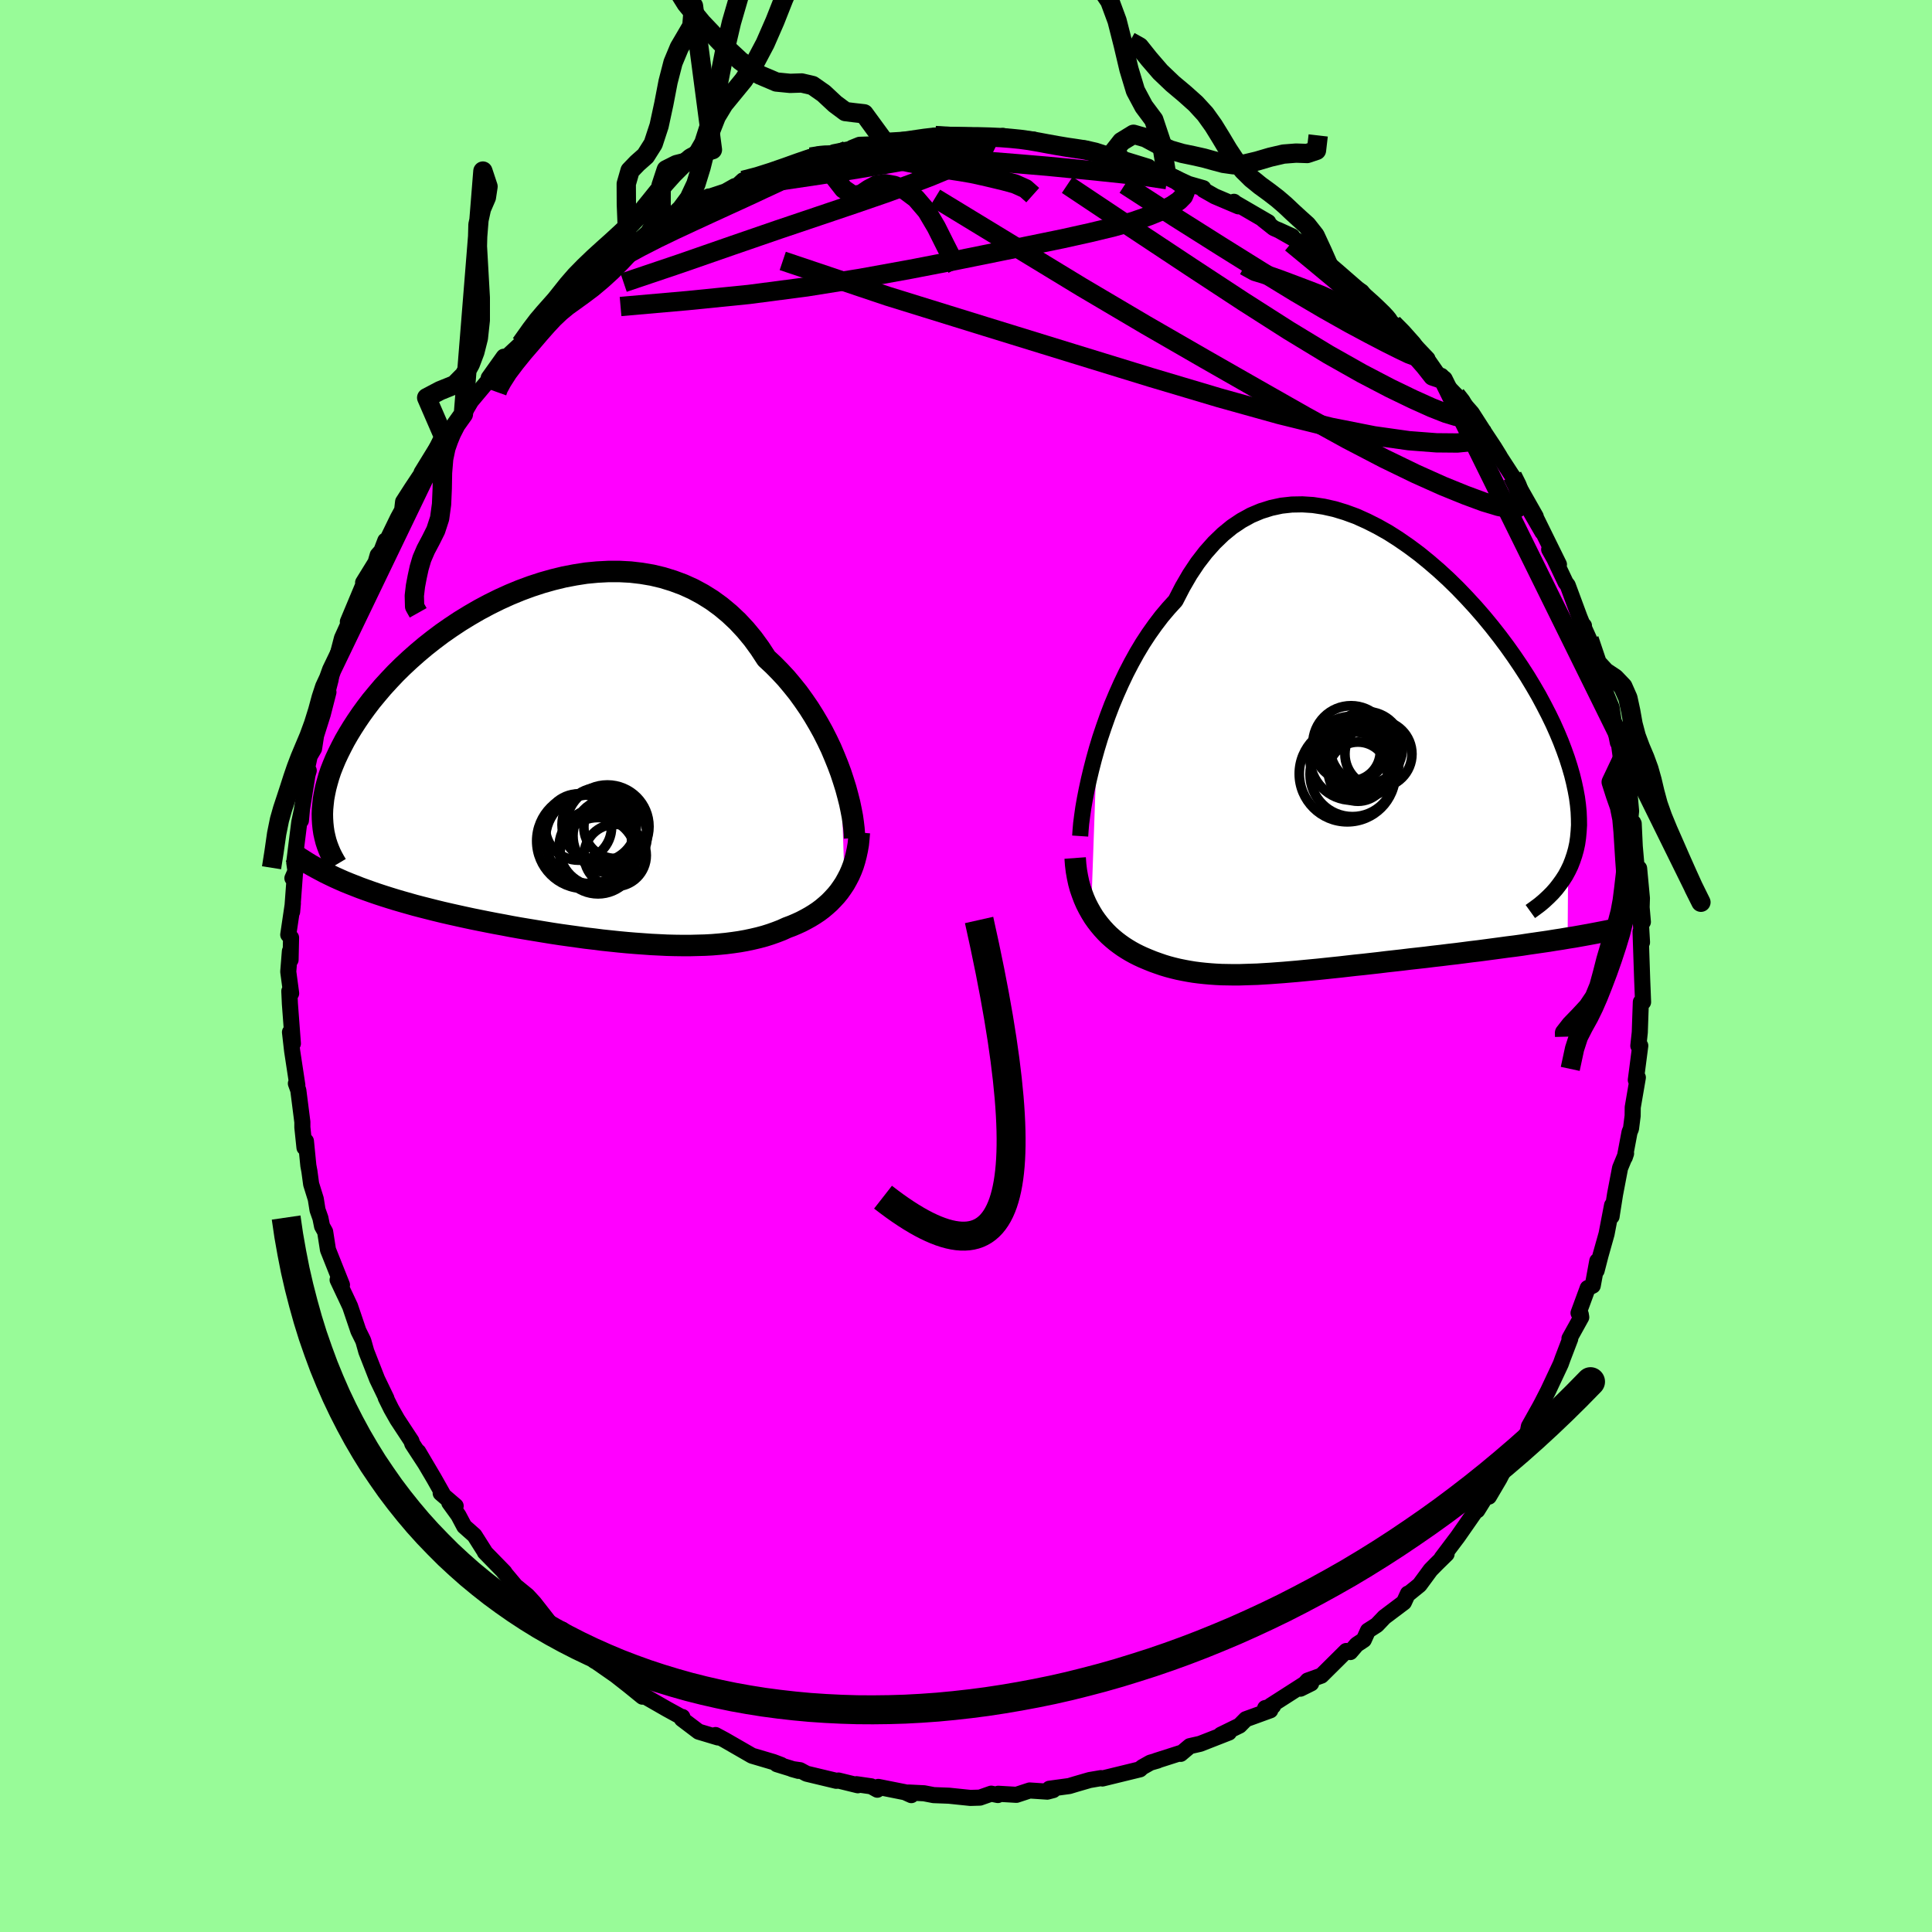 <svg viewBox="-100 -100 200 200" xmlns="http://www.w3.org/2000/svg" width="500" height="500" id="face-svg">
    <defs>
      <clipPath id="leftEyeClipPath">
        <polyline points="28.51,0.73 28.2,-0.1 27.86,-0.94 27.5,-1.79 27.1,-2.63 26.67,-3.48 26.21,-4.31 25.72,-5.14 25.21,-5.95 24.66,-6.75 24.09,-7.54 23.48,-8.3 22.86,-9.04 22.2,-9.75 21.52,-10.44 20.81,-11.1 20.13,-12.14 19.41,-13.13 18.64,-14.06 17.83,-14.93 16.98,-15.73 16.09,-16.47 15.17,-17.14 14.21,-17.74 13.21,-18.28 12.19,-18.74 11.14,-19.13 10.07,-19.46 8.98,-19.72 7.86,-19.91 6.74,-20.04 5.6,-20.1 4.45,-20.1 3.3,-20.04 2.15,-19.93 1,-19.75 -0.15,-19.53 -1.3,-19.25 -2.43,-18.93 -3.56,-18.56 -4.67,-18.15 -5.76,-17.7 -6.84,-17.21 -7.89,-16.69 -8.92,-16.14 -9.92,-15.56 -10.9,-14.96 -11.85,-14.33 -12.77,-13.69 -13.66,-13.02 -14.51,-12.35 -15.33,-11.66 -16.12,-10.96 -16.87,-10.26 -17.59,-9.55 -18.27,-8.83 -18.92,-8.12 -19.52,-7.41 -20.1,-6.71 -20.64,-6 -21.14,-5.31 -21.61,-4.62 -22.05,-3.94 -22.46,-3.27 -22.84,-2.61 -23.18,-1.96 -23.5,-1.32 -23.79,-0.7 -24.05,-0.08 -24.29,0.53 -24.49,1.13 -24.66,1.72 -24.81,2.29 -24.93,2.86 -25.03,3.41 -25.09,3.95 -25.14,4.48 -25.16,5 -25.15,5.5 -25.12,5.99 -23.92,11.54 -23.41,11.77 -22.89,12 -22.35,12.22 -21.79,12.44 -21.23,12.66 -20.65,12.87 -20.06,13.08 -19.45,13.29 -18.84,13.49 -18.21,13.69 -17.56,13.89 -16.91,14.08 -16.24,14.27 -15.57,14.46 -14.88,14.64 -14.17,14.82 -13.46,15 -12.72,15.18 -11.98,15.35 -11.22,15.52 -10.45,15.69 -9.66,15.86 -8.87,16.02 -8.07,16.18 -7.25,16.34 -6.43,16.49 -5.6,16.65 -4.76,16.8 -3.92,16.94 -3.07,17.08 -2.22,17.22 -1.36,17.36 -0.5,17.49 0.36,17.61 1.23,17.73 2.09,17.85 2.95,17.95 3.81,18.06 4.67,18.15 5.52,18.24 6.37,18.32 7.22,18.39 8.05,18.45 8.89,18.51 9.71,18.55 10.52,18.59 11.33,18.61 12.12,18.62 12.91,18.62 13.68,18.6 14.44,18.58 15.19,18.54 15.92,18.48 16.64,18.41 17.34,18.32 18.03,18.22 18.7,18.1 19.36,17.96 20,17.81 20.63,17.64 21.23,17.45 21.82,17.24 22.39,17.02 22.94,16.77 23.45,16.58 23.94,16.37 24.42,16.15 24.88,15.91 25.33,15.66 25.77,15.39 26.19,15.11 26.59,14.81 26.97,14.49 27.34,14.16 27.69,13.8 28.03,13.43 28.34,13.05 28.63,12.64 28.91,12.22" />
      </clipPath>
      <clipPath id="rightEyeClipPath">
        <polyline points="-26.33,-1.52 -25.99,-2.64 -25.61,-3.77 -25.21,-4.9 -24.78,-6.03 -24.31,-7.15 -23.82,-8.25 -23.3,-9.34 -22.75,-10.4 -22.18,-11.43 -21.58,-12.43 -20.95,-13.39 -20.29,-14.32 -19.62,-15.2 -18.91,-16.04 -18.19,-16.83 -17.47,-18.23 -16.71,-19.54 -15.91,-20.74 -15.07,-21.83 -14.19,-22.82 -13.28,-23.7 -12.34,-24.47 -11.37,-25.12 -10.37,-25.67 -9.35,-26.1 -8.3,-26.43 -7.24,-26.66 -6.16,-26.78 -5.06,-26.8 -3.96,-26.73 -2.84,-26.56 -1.73,-26.31 -0.61,-25.97 0.51,-25.56 1.62,-25.06 2.73,-24.5 3.83,-23.88 4.91,-23.19 5.98,-22.45 7.04,-21.66 8.07,-20.82 9.08,-19.95 10.07,-19.04 11.03,-18.1 11.96,-17.13 12.86,-16.15 13.73,-15.15 14.57,-14.13 15.37,-13.11 16.14,-12.08 16.87,-11.05 17.56,-10.03 18.22,-9.01 18.83,-8 19.41,-7 19.94,-6.01 20.44,-5.04 20.9,-4.09 21.32,-3.15 21.7,-2.24 22.04,-1.35 22.35,-0.48 22.62,0.37 22.86,1.2 23.06,2.01 23.23,2.8 23.37,3.56 23.47,4.31 23.54,5.03 23.57,5.73 23.58,6.41 23.54,7.07 23.48,7.71 23.39,8.33 23.26,8.93 23.1,9.5 22.91,10.06 22.7,10.6 22.45,11.12 22.4,18.1 21.76,18.21 21.1,18.31 20.43,18.42 19.74,18.52 19.05,18.62 18.35,18.72 17.64,18.83 16.91,18.93 16.18,19.02 15.45,19.12 14.7,19.22 13.95,19.32 13.2,19.42 12.43,19.51 11.67,19.61 10.89,19.71 10.1,19.8 9.3,19.9 8.5,19.99 7.7,20.09 6.89,20.18 6.07,20.27 5.26,20.37 4.45,20.46 3.64,20.55 2.83,20.65 2.02,20.74 1.22,20.83 0.43,20.91 -0.36,21 -1.14,21.09 -1.91,21.17 -2.67,21.25 -3.43,21.33 -4.17,21.4 -4.9,21.47 -5.63,21.54 -6.34,21.6 -7.04,21.66 -7.73,21.71 -8.4,21.76 -9.07,21.8 -9.72,21.84 -10.37,21.86 -11,21.88 -11.62,21.9 -12.23,21.9 -12.83,21.89 -13.42,21.88 -14.01,21.85 -14.58,21.81 -15.15,21.76 -15.71,21.7 -16.26,21.63 -16.81,21.54 -17.35,21.44 -17.89,21.33 -18.43,21.2 -18.96,21.06 -19.49,20.9 -20.01,20.72 -20.54,20.53 -21.06,20.32 -21.58,20.1 -21.99,19.91 -22.41,19.7 -22.81,19.48 -23.21,19.24 -23.6,18.99 -23.98,18.72 -24.35,18.44 -24.71,18.14 -25.07,17.82 -25.41,17.48 -25.74,17.12 -26.06,16.74 -26.37,16.34 -26.66,15.93 -26.93,15.49" />
      </clipPath>
      <filter id="fuzzy">
        <feTurbulence id="turbulence" baseFrequency="0.05" numOctaves="3" type="noise" result="noise" />
        <feDisplacementMap in="SourceGraphic" in2="noise" scale="2" />
      </filter>
      <linearGradient id="rainbowGradient" x1="0%" y1="0%" x2="100%" y2="0%">
        <stop offset="0%" style="stop-color: [object Object]; stop-opacity: 1" />
        <stop offset="7.7%" style="stop-color: [object Object]; stop-opacity: 1" />
        <stop offset="100%" style="stop-color: [object Object]; stop-opacity: 1" />
      </linearGradient>
    </defs>
    <rect x="-100" y="-100" width="100%" height="100%" fill="rgb(152, 251, 152)" />
    <polyline id="faceContour" points="70,1.46 70.06,2.95 70.09,3.74 69.86,3.73 69.8,5.41 69.75,6.87 69.6,8.26 69.8,8.25 69.34,11.8 69.55,11.54 69.02,14.63 69.01,15.51 68.84,16.84 68.69,17.2 68.2,19.8 68.33,19.41 67.71,20.91 67.19,23.63 66.88,25.59 66.83,25.93 66.88,24.77 66.31,27.74 65.69,29.94 65.28,31.53 65.35,30.54 64.88,33.09 64.36,33.34 63.41,35.92 63.64,36.06 63.69,36.36 62.47,38.56 62.55,38.59 61.77,40.63 61.57,41.19 60.26,43.98 59.62,45.23 59.39,45.66 58.27,47.66 58.16,48.22 56.76,50.61 57.01,50.45 56.02,51.4 55.64,52.26 55.23,53.06 54.13,54.93 54.38,54.02 52.93,56.35 52.96,56.13 50.92,59.06 49.24,61.29 49.75,60.87 48.72,61.88 48.09,62.52 46.95,64.07 45.79,65.01 45.75,64.97 45.33,65.88 43.31,67.4 42.53,68.22 41.61,68.81 41.18,69.76 40.44,70.25 39.78,71.02 39.36,70.91 36.79,73.46 35.37,73.97 34.62,74.81 35.73,74.26 35.56,73.99 31.55,76.56 31.79,76.61 30.97,76.82 31.5,77.05 28.97,77.97 28.32,78.63 26.38,79.58 27.22,79.35 24.23,80.52 23.17,80.76 22.22,81.56 22.15,81.49 19.68,82.28 19.84,82.25 19.08,82.47 18.23,82.95 18.01,83.16 14.12,84.11 13.97,84.07 12.8,84.27 11.42,84.67 10.69,84.89 8.63,85.17 9.03,85.31 8.42,85.47 6.59,85.35 5.22,85.8 3.34,85.69 3.3,85.82 2.61,85.68 1.44,86.09 0.45,86.12 -1.77,85.89 -3.35,85.83 -4.34,85.64 -5.95,85.56 -5.66,85.83 -6.32,85.53 -9.08,84.98 -9.18,85.27 -9.81,84.92 -11.34,84.7 -11.2,84.81 -13.2,84.32 -13.42,84.35 -16.51,83.61 -17.18,83.25 -18.02,83.13 -17.34,83.32 -19.58,82.63 -19.13,82.71 -19.95,82.4 -22.15,81.75 -24.72,80.27 -24.98,80.12 -25.93,79.61 -25.68,79.86 -27.68,79.26 -29.41,77.95 -29.36,77.74 -29.43,77.76 -30.96,76.92 -33.61,75.4 -33.49,75.64 -35.41,74.08 -34.09,75.13 -36.27,73.42 -38.28,72.02 -38.44,71.94 -40.41,70.31 -40.43,70.02 -40.87,69.8 -41.78,68.7 -41.99,69 -43.11,67.98 -44.71,65.93 -45.4,65.18 -46.63,64.18 -47.85,62.72 -47.78,62.76 -49.81,60.68 -49.81,60.64 -50.88,58.95 -51.94,58.01 -52.55,56.86 -53.49,55.56 -52.83,55.9 -54.38,54.57 -54.17,54.65 -55.06,53.07 -56.7,50.29 -56,51.48 -57.32,49.46 -57.41,49.17 -58.87,46.95 -59.5,45.84 -60.07,44.69 -60,44.76 -60.96,42.77 -62.08,39.91 -62.37,38.88 -62.43,38.72 -62.9,37.77 -63.76,35.23 -64.35,33.97 -64.32,34.04 -65.05,32.49 -64.6,33.01 -66.05,29.37 -66.34,27.51 -66.66,26.94 -66.83,26.1 -67.13,25.25 -67.31,24.12 -67.79,22.58 -67.97,21.25 -68.08,20.66 -68.33,18.13 -68.48,18.8 -68.7,16.7 -68.7,16.15 -69.12,12.86 -69.37,12.16 -69.22,12.33 -69.76,8.78 -69.98,6.85 -69.68,8.03 -69.99,3.91 -70.05,2.6 -69.86,2.83 -70.16,0.59 -69.99,-1.53 -69.92,-0.64 -69.87,-2.93 -70.16,-3.24 -69.68,-6.49 -69.76,-5.61 -69.47,-9.53 -69.73,-9.09 -69.41,-9.82 -69.54,-10.73 -69.02,-14.88 -68.79,-15.97 -68.85,-15.06 -68.74,-16.25 -68.17,-19.78 -68.04,-20.23 -68.29,-20.12 -67.94,-21.73 -67.49,-22.5 -67.28,-23.86 -66.59,-26.05 -66,-28.35 -66.08,-28.45 -65.77,-29.65 -65.67,-30.63 -65.3,-31.25 -64.6,-33.94 -63.53,-36.3 -63.99,-35.64 -62.14,-40.06 -62.41,-39.69 -61.12,-41.78 -60.9,-42.54 -60.52,-42.97 -60.11,-44.04 -59.92,-44.1 -58.81,-46.38 -58.37,-47.19 -58.27,-48.06 -57.39,-49.43 -56.32,-51.04 -56.36,-51.08 -54.43,-54.22 -53.87,-54.64 -54.12,-54.75 -54.06,-54.75 -52.97,-56.03 -52.03,-57.12 -51.24,-58.47 -49.48,-60.57 -49.31,-60.84 -49.41,-60.88 -47.85,-63.07 -47.77,-62.85 -46.09,-64.41 -44.31,-66.35 -44.19,-66.41 -44.03,-67.07 -41.64,-69.05 -42.25,-68.57 -41.82,-68.81 -40.67,-69.63 -41.01,-69.54 -37.59,-72.54 -37.06,-72.48 -36.68,-73.16 -34.8,-74.39 -34.14,-74.84 -33.05,-75.63 -33.06,-75.61 -32.81,-75.78 -29.59,-77.73 -31.27,-76.93 -29.84,-77.67 -27.11,-79.02 -26.63,-79.66 -27.02,-79.48 -24.91,-80.18 -23.94,-80.73 -23.7,-80.76 -23.08,-81.33 -21.19,-81.83 -20.73,-81.84 -18.43,-82.77 -15.89,-83.7 -16.09,-83.74 -15.32,-84.01 -13.7,-84.11 -13.67,-84.24 -10.77,-84.81 -11.79,-84.7 -11.02,-85.01 -8.27,-85.1 -8.59,-85.26 -8.36,-85.42 -5.18,-85.61 -4.3,-85.68 -3.18,-85.78 -3.18,-85.97 -1.09,-85.8 1.29,-85.83 1.25,-85.96 3.21,-85.74 3.83,-85.93 4.99,-85.67 6.98,-85.55 7.4,-85.34 6.57,-85.46 9.25,-84.88 11.39,-84.49 10.6,-84.73 12.26,-84.64 13.3,-84.33 14.46,-83.89 14.84,-83.74 16.1,-83.74 15.89,-83.65 18.88,-82.73 19.36,-82.33 20.75,-82.02 23.1,-80.93 22.96,-80.98 24.57,-80.52 24.59,-80.34 25.75,-79.68 28.2,-78.64 27.74,-79.11 27.8,-79.03 31.29,-77 30.75,-77.27 31.86,-76.39 33.77,-75.54 32.31,-76.2 34.41,-75.01 34.95,-74.46 36.82,-73.24 37.58,-72.43 38.08,-72.1 39.03,-71 40.96,-69.81 41.55,-69.03 42.64,-67.98 42.74,-68.01 43.83,-66.69 44.19,-66.5 44.56,-66.23 47.77,-62.86 47.74,-62.82 48.7,-61.44 49.41,-60.69 49.21,-61.09 49.78,-60.07 50.72,-59.1 51.17,-58.61 52.36,-57.25 53.87,-54.9 53.17,-55.96 54.67,-53.7 55.25,-52.76 55.24,-52.75 56.56,-50.72 56.67,-50.6 58.98,-46.53 58.48,-46.97 59.67,-44.91 59.07,-46.26 61.38,-41.57 60.37,-43.12 60.9,-42.17 62.08,-39.68 62.29,-39.41 63.52,-36.09 63.79,-35.43 63.97,-35.23 63.78,-35.44 64.51,-33.82 65.65,-29.57 65.56,-30.38 65.46,-29.62 66.19,-28.34 66.83,-26.77 67.08,-25.13 67.48,-23.13 67.58,-23.1 67.92,-20.59 67.88,-21.34 68.31,-18.69 68.64,-18.4 68.85,-16.04 68.77,-15.26 69.12,-14.74 69.23,-12.38 69.45,-9.87 69.68,-10.11 69.97,-7.02 69.94,-6.07 70.07,-4.56 69.79,-5.73 69.98,-2.45 69.83,-3.56 70,1.46 70.06,2.95" fill="rgb(255, 0, 255)" stroke="black" stroke-width="1.667" stroke-linejoin="round" filter="url(#fuzzy)" />
    <g transform="translate(39.88 -20.99)">
      <polyline id="rightCountour" points="-26.33,-1.52 -25.99,-2.64 -25.61,-3.77 -25.21,-4.9 -24.78,-6.03 -24.31,-7.15 -23.82,-8.25 -23.3,-9.34 -22.75,-10.4 -22.18,-11.43 -21.58,-12.43 -20.95,-13.39 -20.29,-14.32 -19.62,-15.2 -18.91,-16.04 -18.19,-16.83 -17.47,-18.23 -16.71,-19.54 -15.91,-20.74 -15.07,-21.83 -14.19,-22.82 -13.28,-23.7 -12.34,-24.47 -11.37,-25.12 -10.37,-25.67 -9.35,-26.1 -8.3,-26.43 -7.24,-26.66 -6.16,-26.78 -5.06,-26.8 -3.96,-26.73 -2.84,-26.56 -1.73,-26.31 -0.61,-25.97 0.51,-25.56 1.62,-25.06 2.73,-24.5 3.83,-23.88 4.91,-23.19 5.98,-22.45 7.04,-21.66 8.07,-20.82 9.08,-19.95 10.07,-19.04 11.03,-18.1 11.96,-17.13 12.86,-16.15 13.73,-15.15 14.57,-14.13 15.37,-13.11 16.14,-12.08 16.87,-11.05 17.56,-10.03 18.22,-9.01 18.83,-8 19.41,-7 19.94,-6.01 20.44,-5.04 20.9,-4.09 21.32,-3.15 21.7,-2.24 22.04,-1.35 22.35,-0.48 22.62,0.37 22.86,1.2 23.06,2.01 23.23,2.8 23.37,3.56 23.47,4.31 23.54,5.03 23.57,5.73 23.58,6.41 23.54,7.07 23.48,7.71 23.39,8.33 23.26,8.93 23.1,9.5 22.91,10.06 22.7,10.6 22.45,11.12 22.4,18.1 21.76,18.21 21.1,18.31 20.43,18.42 19.74,18.52 19.05,18.62 18.35,18.72 17.64,18.83 16.91,18.93 16.18,19.02 15.45,19.12 14.7,19.22 13.95,19.32 13.2,19.42 12.43,19.51 11.67,19.61 10.89,19.71 10.1,19.8 9.3,19.9 8.5,19.99 7.7,20.09 6.89,20.18 6.07,20.27 5.26,20.37 4.45,20.46 3.64,20.55 2.83,20.65 2.02,20.74 1.22,20.83 0.43,20.91 -0.36,21 -1.14,21.09 -1.91,21.17 -2.67,21.25 -3.43,21.33 -4.17,21.4 -4.9,21.47 -5.63,21.54 -6.34,21.6 -7.04,21.66 -7.73,21.71 -8.4,21.76 -9.07,21.8 -9.72,21.84 -10.37,21.86 -11,21.88 -11.62,21.9 -12.23,21.9 -12.83,21.89 -13.42,21.88 -14.01,21.85 -14.58,21.81 -15.15,21.76 -15.71,21.7 -16.26,21.63 -16.81,21.54 -17.35,21.44 -17.89,21.33 -18.43,21.2 -18.96,21.06 -19.49,20.9 -20.01,20.72 -20.54,20.53 -21.06,20.32 -21.58,20.1 -21.99,19.91 -22.41,19.7 -22.81,19.48 -23.21,19.24 -23.6,18.99 -23.98,18.72 -24.35,18.44 -24.71,18.14 -25.07,17.82 -25.41,17.48 -25.74,17.12 -26.06,16.74 -26.37,16.34 -26.66,15.93 -26.93,15.49" fill="white" stroke="white" stroke-width="0" stroke-linejoin="round" filter="url(#fuzzy)" />
    </g>
    <g transform="translate(-41.47 -20.74)">
      <polyline id="leftCountour" points="28.51,0.73 28.2,-0.1 27.86,-0.94 27.5,-1.79 27.1,-2.63 26.67,-3.48 26.21,-4.31 25.72,-5.14 25.21,-5.95 24.66,-6.75 24.09,-7.54 23.48,-8.3 22.86,-9.04 22.2,-9.75 21.52,-10.44 20.81,-11.1 20.13,-12.14 19.41,-13.13 18.64,-14.06 17.83,-14.93 16.98,-15.73 16.09,-16.47 15.17,-17.14 14.21,-17.74 13.21,-18.28 12.19,-18.74 11.14,-19.13 10.07,-19.46 8.98,-19.72 7.86,-19.91 6.74,-20.04 5.6,-20.1 4.45,-20.1 3.3,-20.04 2.15,-19.93 1,-19.75 -0.15,-19.53 -1.3,-19.25 -2.43,-18.93 -3.56,-18.56 -4.67,-18.15 -5.76,-17.7 -6.84,-17.21 -7.89,-16.69 -8.92,-16.14 -9.92,-15.56 -10.9,-14.96 -11.85,-14.33 -12.77,-13.69 -13.66,-13.02 -14.51,-12.35 -15.33,-11.66 -16.12,-10.96 -16.87,-10.26 -17.59,-9.55 -18.27,-8.83 -18.92,-8.12 -19.52,-7.41 -20.1,-6.71 -20.64,-6 -21.14,-5.31 -21.61,-4.62 -22.05,-3.94 -22.46,-3.27 -22.84,-2.61 -23.18,-1.96 -23.5,-1.32 -23.79,-0.7 -24.05,-0.08 -24.29,0.53 -24.49,1.13 -24.66,1.72 -24.81,2.29 -24.93,2.86 -25.03,3.41 -25.09,3.95 -25.14,4.48 -25.16,5 -25.15,5.5 -25.12,5.99 -23.92,11.54 -23.41,11.77 -22.89,12 -22.35,12.22 -21.79,12.44 -21.23,12.66 -20.65,12.87 -20.06,13.08 -19.45,13.29 -18.84,13.49 -18.21,13.69 -17.56,13.89 -16.91,14.08 -16.24,14.27 -15.57,14.46 -14.88,14.64 -14.17,14.82 -13.46,15 -12.72,15.18 -11.98,15.35 -11.22,15.52 -10.45,15.69 -9.66,15.86 -8.87,16.02 -8.07,16.18 -7.25,16.34 -6.43,16.49 -5.6,16.65 -4.76,16.8 -3.92,16.94 -3.07,17.08 -2.22,17.22 -1.36,17.36 -0.5,17.49 0.36,17.61 1.23,17.73 2.09,17.85 2.95,17.95 3.81,18.06 4.67,18.15 5.52,18.24 6.37,18.32 7.22,18.39 8.05,18.45 8.89,18.51 9.71,18.55 10.52,18.59 11.33,18.61 12.12,18.62 12.91,18.62 13.68,18.6 14.44,18.58 15.19,18.54 15.92,18.48 16.64,18.41 17.34,18.32 18.03,18.22 18.7,18.1 19.36,17.96 20,17.81 20.63,17.64 21.23,17.45 21.82,17.24 22.39,17.02 22.94,16.77 23.45,16.58 23.94,16.37 24.42,16.15 24.88,15.91 25.33,15.66 25.77,15.39 26.19,15.11 26.59,14.81 26.97,14.49 27.34,14.16 27.69,13.8 28.03,13.43 28.34,13.05 28.63,12.64 28.91,12.22" fill="white" stroke="white" stroke-width="0" stroke-linejoin="round" filter="url(#fuzzy)" />
    </g>
    <g transform="translate(39.88 -20.99)">
      <polyline id="rightUpper" points="-28.06,7.54 -28.02,6.94 -27.96,6.25 -27.86,5.48 -27.74,4.63 -27.58,3.72 -27.39,2.75 -27.17,1.73 -26.92,0.68 -26.64,-0.41 -26.33,-1.52 -25.99,-2.64 -25.61,-3.77 -25.21,-4.9 -24.78,-6.03 -24.31,-7.15 -23.82,-8.25 -23.3,-9.34 -22.75,-10.4 -22.18,-11.43 -21.58,-12.43 -20.95,-13.39 -20.29,-14.32 -19.62,-15.2 -18.91,-16.04 -18.19,-16.83 -17.47,-18.23 -16.71,-19.54 -15.91,-20.74 -15.07,-21.83 -14.19,-22.82 -13.28,-23.7 -12.34,-24.47 -11.37,-25.12 -10.37,-25.67 -9.35,-26.1 -8.3,-26.43 -7.24,-26.66 -6.16,-26.78 -5.06,-26.8 -3.96,-26.73 -2.84,-26.56 -1.73,-26.31 -0.61,-25.97 0.51,-25.56 1.62,-25.06 2.73,-24.5 3.83,-23.88 4.91,-23.19 5.98,-22.45 7.04,-21.66 8.07,-20.82 9.08,-19.95 10.07,-19.04 11.03,-18.1 11.96,-17.13 12.86,-16.15 13.73,-15.15 14.57,-14.13 15.37,-13.11 16.14,-12.08 16.87,-11.05 17.56,-10.03 18.22,-9.01 18.83,-8 19.41,-7 19.94,-6.01 20.44,-5.04 20.9,-4.09 21.32,-3.15 21.7,-2.24 22.04,-1.35 22.35,-0.48 22.62,0.37 22.86,1.2 23.06,2.01 23.23,2.8 23.37,3.56 23.47,4.31 23.54,5.03 23.57,5.73 23.58,6.41 23.54,7.07 23.48,7.71 23.39,8.33 23.26,8.93 23.1,9.5 22.91,10.06 22.7,10.6 22.45,11.12 22.18,11.62 21.87,12.1 21.54,12.56 21.19,13.01 20.81,13.44 20.4,13.85 19.97,14.25 19.52,14.63 19.04,14.99 18.54,15.35" fill="none" stroke="black" stroke-width="1.667" stroke-linejoin="round" filter="url(#fuzzy)" />
      <polyline id="rightLower" points="-28.58,9.81 -28.53,10.49 -28.45,11.15 -28.34,11.77 -28.21,12.38 -28.05,12.96 -27.86,13.51 -27.66,14.04 -27.44,14.54 -27.19,15.03 -26.93,15.49 -26.66,15.93 -26.37,16.34 -26.06,16.74 -25.74,17.12 -25.41,17.48 -25.07,17.82 -24.71,18.14 -24.35,18.44 -23.98,18.72 -23.6,18.99 -23.21,19.24 -22.81,19.48 -22.41,19.7 -21.99,19.91 -21.58,20.1 -21.06,20.32 -20.54,20.53 -20.01,20.72 -19.49,20.9 -18.96,21.06 -18.43,21.2 -17.89,21.33 -17.35,21.44 -16.81,21.54 -16.26,21.63 -15.71,21.7 -15.15,21.76 -14.58,21.81 -14.01,21.85 -13.42,21.88 -12.83,21.89 -12.23,21.9 -11.62,21.9 -11,21.88 -10.37,21.86 -9.72,21.84 -9.07,21.8 -8.4,21.76 -7.73,21.71 -7.04,21.66 -6.34,21.6 -5.63,21.54 -4.9,21.47 -4.17,21.4 -3.43,21.33 -2.67,21.25 -1.91,21.17 -1.14,21.09 -0.36,21 0.43,20.91 1.22,20.83 2.02,20.74 2.83,20.65 3.64,20.55 4.45,20.46 5.26,20.37 6.07,20.27 6.89,20.18 7.7,20.09 8.5,19.99 9.3,19.9 10.1,19.8 10.89,19.71 11.67,19.61 12.43,19.51 13.2,19.42 13.95,19.32 14.7,19.22 15.45,19.12 16.18,19.02 16.91,18.93 17.64,18.83 18.35,18.72 19.05,18.62 19.74,18.52 20.43,18.42 21.1,18.31 21.76,18.21 22.4,18.1 23.04,18 23.66,17.89 24.27,17.78 24.87,17.67 25.45,17.56 26.02,17.45 26.58,17.34 27.12,17.22 27.65,17.11 28.17,17" fill="none" stroke="black" stroke-width="2.222" stroke-linejoin="round" filter="url(#fuzzy)" />
      <circle r="4.974" cx="-0.405" cy="1.09" stroke="black" fill="none" stroke-width="1.0" filter="url(#fuzzy)" clip-path="url(#rightEyeClipPath)" /><circle r="4.39" cx="0.125" cy="1.14" stroke="black" fill="none" stroke-width="1.0" filter="url(#fuzzy)" clip-path="url(#rightEyeClipPath)" /><circle r="3.958" cx="-0.02" cy="-1.995" stroke="black" fill="none" stroke-width="1.0" filter="url(#fuzzy)" clip-path="url(#rightEyeClipPath)" /><circle r="3.046" cx="-0.04" cy="-1.225" stroke="black" fill="none" stroke-width="1.0" filter="url(#fuzzy)" clip-path="url(#rightEyeClipPath)" /><circle r="4.342" cx="0.065" cy="-0.515" stroke="black" fill="none" stroke-width="1.0" filter="url(#fuzzy)" clip-path="url(#rightEyeClipPath)" /><circle r="3.748" cx="1.56" cy="-1.605" stroke="black" fill="none" stroke-width="1.0" filter="url(#fuzzy)" clip-path="url(#rightEyeClipPath)" /><circle r="3.83" cx="1.285" cy="-1.315" stroke="black" fill="none" stroke-width="1.0" filter="url(#fuzzy)" clip-path="url(#rightEyeClipPath)" /><circle r="3.538" cx="1.4" cy="-0.1" stroke="black" fill="none" stroke-width="1.0" filter="url(#fuzzy)" clip-path="url(#rightEyeClipPath)" /><circle r="3.468" cx="2.815" cy="-0.955" stroke="black" fill="none" stroke-width="1.0" filter="url(#fuzzy)" clip-path="url(#rightEyeClipPath)" /><circle r="3.064" cx="0.695" cy="0.87" stroke="black" fill="none" stroke-width="1.0" filter="url(#fuzzy)" clip-path="url(#rightEyeClipPath)" />
      </g>
    <g transform="translate(-41.47 -20.74)">
      <polyline id="leftUpper" points="29.93,7.51 29.91,7.04 29.87,6.51 29.8,5.92 29.71,5.28 29.58,4.6 29.43,3.88 29.24,3.13 29.03,2.35 28.78,1.55 28.51,0.73 28.2,-0.1 27.86,-0.94 27.5,-1.79 27.1,-2.63 26.67,-3.48 26.21,-4.31 25.72,-5.14 25.21,-5.95 24.66,-6.75 24.09,-7.54 23.48,-8.3 22.86,-9.04 22.2,-9.75 21.52,-10.44 20.81,-11.1 20.13,-12.14 19.41,-13.13 18.64,-14.06 17.83,-14.93 16.98,-15.73 16.09,-16.47 15.17,-17.14 14.21,-17.74 13.21,-18.28 12.19,-18.74 11.14,-19.13 10.07,-19.46 8.98,-19.72 7.86,-19.91 6.74,-20.04 5.6,-20.1 4.45,-20.1 3.3,-20.04 2.15,-19.93 1,-19.75 -0.15,-19.53 -1.3,-19.25 -2.43,-18.93 -3.56,-18.56 -4.67,-18.15 -5.76,-17.7 -6.84,-17.21 -7.89,-16.69 -8.92,-16.14 -9.92,-15.56 -10.9,-14.96 -11.85,-14.33 -12.77,-13.69 -13.66,-13.02 -14.51,-12.35 -15.33,-11.66 -16.12,-10.96 -16.87,-10.26 -17.59,-9.55 -18.27,-8.83 -18.92,-8.12 -19.52,-7.41 -20.1,-6.71 -20.64,-6 -21.14,-5.31 -21.61,-4.62 -22.05,-3.94 -22.46,-3.27 -22.84,-2.61 -23.18,-1.96 -23.5,-1.32 -23.79,-0.7 -24.05,-0.08 -24.29,0.53 -24.49,1.13 -24.66,1.72 -24.81,2.29 -24.93,2.86 -25.03,3.41 -25.09,3.95 -25.14,4.48 -25.16,5 -25.15,5.5 -25.12,5.99 -25.07,6.47 -25,6.94 -24.9,7.39 -24.79,7.83 -24.65,8.26 -24.49,8.68 -24.32,9.08 -24.12,9.48 -23.91,9.86 -23.69,10.23" fill="none" stroke="black" stroke-width="2.222" stroke-linejoin="round" filter="url(#fuzzy)" />
      <polyline id="leftLower" points="30.43,6.92 30.38,7.54 30.32,8.14 30.22,8.71 30.1,9.27 29.96,9.81 29.8,10.33 29.61,10.83 29.4,11.31 29.16,11.77 28.91,12.22 28.63,12.64 28.34,13.05 28.03,13.43 27.69,13.8 27.34,14.16 26.97,14.49 26.59,14.81 26.19,15.11 25.77,15.39 25.33,15.66 24.88,15.91 24.42,16.15 23.94,16.37 23.45,16.58 22.94,16.77 22.39,17.02 21.82,17.24 21.23,17.45 20.63,17.64 20,17.81 19.36,17.96 18.7,18.1 18.03,18.22 17.34,18.32 16.64,18.41 15.92,18.48 15.19,18.54 14.44,18.58 13.68,18.6 12.91,18.62 12.12,18.62 11.33,18.61 10.52,18.59 9.71,18.55 8.89,18.51 8.05,18.45 7.22,18.39 6.37,18.32 5.52,18.24 4.67,18.15 3.81,18.06 2.95,17.95 2.09,17.85 1.23,17.73 0.36,17.61 -0.5,17.49 -1.36,17.36 -2.22,17.22 -3.07,17.08 -3.92,16.94 -4.76,16.8 -5.6,16.65 -6.43,16.49 -7.25,16.34 -8.07,16.18 -8.87,16.02 -9.66,15.86 -10.45,15.69 -11.22,15.52 -11.98,15.35 -12.72,15.18 -13.46,15 -14.17,14.82 -14.88,14.64 -15.57,14.46 -16.24,14.27 -16.91,14.08 -17.56,13.89 -18.21,13.69 -18.84,13.49 -19.45,13.29 -20.06,13.08 -20.65,12.87 -21.23,12.66 -21.79,12.44 -22.35,12.22 -22.89,12 -23.41,11.77 -23.92,11.54 -24.42,11.3 -24.91,11.06 -25.38,10.81 -25.83,10.57 -26.28,10.32 -26.71,10.06 -27.12,9.8 -27.53,9.54 -27.92,9.27 -28.3,9" fill="none" stroke="black" stroke-width="2.222" stroke-linejoin="round" filter="url(#fuzzy)" />
      <circle r="3.952" cx="3.376" cy="9.32" stroke="black" fill="none" stroke-width="1.0" filter="url(#fuzzy)" clip-path="url(#leftEyeClipPath)" /><circle r="4.596" cx="2.531" cy="7.61" stroke="black" fill="none" stroke-width="1.0" filter="url(#fuzzy)" clip-path="url(#leftEyeClipPath)" /><circle r="3.43" cx="1.351" cy="6.355" stroke="black" fill="none" stroke-width="1.0" filter="url(#fuzzy)" clip-path="url(#leftEyeClipPath)" /><circle r="3.848" cx="3.501" cy="6.12" stroke="black" fill="none" stroke-width="1.0" filter="url(#fuzzy)" clip-path="url(#leftEyeClipPath)" /><circle r="4.04" cx="3.381" cy="8.465" stroke="black" fill="none" stroke-width="1.0" filter="url(#fuzzy)" clip-path="url(#leftEyeClipPath)" /><circle r="3.218" cx="5.151" cy="9.29" stroke="black" fill="none" stroke-width="1.0" filter="url(#fuzzy)" clip-path="url(#leftEyeClipPath)" /><circle r="3.266" cx="5.176" cy="6.345" stroke="black" fill="none" stroke-width="1.0" filter="url(#fuzzy)" clip-path="url(#leftEyeClipPath)" /><circle r="4.91" cx="1.941" cy="7.8" stroke="black" fill="none" stroke-width="1.0" filter="url(#fuzzy)" clip-path="url(#leftEyeClipPath)" /><circle r="4.3" cx="4.351" cy="6.3" stroke="black" fill="none" stroke-width="1.0" filter="url(#fuzzy)" clip-path="url(#leftEyeClipPath)" /><circle r="3.842" cx="4.626" cy="7.265" stroke="black" fill="none" stroke-width="1.0" filter="url(#fuzzy)" clip-path="url(#leftEyeClipPath)" />
    </g>
    <g id="hairs">
      <polyline points="-3.18,-85.78 -2.53,-85.86 -1.3,-85.85 -0.12,-85.83 0.81,-85.8 1.49,-85.74 1.91,-85.64 2.04,-85.49 1.86,-85.31 1.33,-85.08 0.44,-84.81 -0.85,-84.48 -2.59,-84.09 -4.87,-83.63 -7.75,-83.1 -11.19,-82.52 -15.12,-81.89 -19.43,-81.25" fill="none" stroke="url(#rainbowGradient)" stroke-width="2" stroke-linejoin="round" filter="url(#fuzzy)" /><polyline points="-41.01,-69.54 -38.58,-71.49 -36.9,-72.6 -35.33,-73.54 -33.67,-74.44 -31.95,-75.32 -30.19,-76.17 -28.41,-77 -26.59,-77.84 -24.74,-78.69 -22.88,-79.54 -21.06,-80.39 -19.32,-81.2 -17.71,-81.94 -16.29,-82.61 -15.06,-83.18 -14.02,-83.67 -13.17,-84.08 -12.33,-84.43" fill="none" stroke="url(#rainbowGradient)" stroke-width="2" stroke-linejoin="round" filter="url(#fuzzy)" /><polyline points="56.56,-50.72 57.05,-49.74 57.48,-48.53 57.48,-47.77 57.07,-47.41 56.29,-47.36 55.15,-47.57 53.62,-48.03 51.7,-48.74 49.36,-49.69 46.57,-50.94 43.29,-52.53 39.47,-54.52 35.11,-56.92 30.18,-59.72 24.68,-62.86 18.61,-66.36 11.99,-70.27 4.77,-74.66 -3.2,-79.51" fill="none" stroke="url(#rainbowGradient)" stroke-width="2" stroke-linejoin="round" filter="url(#fuzzy)" /><polyline points="-23.08,-81.33 -21.58,-81.72 -20.13,-82.18 -18.66,-82.69 -17.35,-83.16 -16.3,-83.52 -15.5,-83.75 -14.94,-83.88 -14.62,-83.91 -14.56,-83.86 -14.78,-83.71 -15.28,-83.47 -16.05,-83.14 -17.13,-82.69 -18.55,-82.13 -20.33,-81.44 -22.55,-80.58 -25.46,-79.42" fill="none" stroke="url(#rainbowGradient)" stroke-width="2" stroke-linejoin="round" filter="url(#fuzzy)" /><polyline points="-3.18,-85.97 -1.32,-85.86 0.04,-85.81 0.97,-85.73 1.61,-85.59 2,-85.39 2.11,-85.11 1.93,-84.74 1.44,-84.29 0.65,-83.76 -0.45,-83.16 -1.86,-82.48 -3.64,-81.74 -5.82,-80.91 -8.44,-79.96 -11.55,-78.89 -15.19,-77.66 -19.4,-76.24 -24.19,-74.59 -29.57,-72.72 -35.44,-70.74" fill="none" stroke="url(#rainbowGradient)" stroke-width="2" stroke-linejoin="round" filter="url(#fuzzy)" /><polyline points="19.36,-82.33 20.75,-81.86 21.78,-81.36 22.37,-80.94 22.65,-80.54 22.69,-80.13 22.51,-79.69 22.06,-79.23 21.34,-78.74 20.32,-78.21 18.98,-77.66 17.31,-77.08 15.26,-76.5 12.81,-75.91 9.97,-75.28 6.7,-74.61 3,-73.86 -1.15,-73.02 -5.8,-72.12 -10.93,-71.19 -16.5,-70.3 -22.47,-69.52 -28.83,-68.88 -35.76,-68.27" fill="none" stroke="url(#rainbowGradient)" stroke-width="2" stroke-linejoin="round" filter="url(#fuzzy)" /><polyline points="53.87,-54.9 53.56,-55.06 53.22,-54.63 52.36,-54.29 50.86,-54.14 48.7,-54.16 45.84,-54.38 42.22,-54.89 37.77,-55.77 32.46,-57.08 26.25,-58.81 19.13,-60.93 11.06,-63.41 1.98,-66.21 -8.12,-69.34 -18.97,-72.99" fill="none" stroke="url(#rainbowGradient)" stroke-width="2" stroke-linejoin="round" filter="url(#fuzzy)" /><polyline points="44.19,-66.5 45.14,-65.54 46.19,-64.36 46.77,-63.54 46.88,-63.14 46.56,-63.1 45.87,-63.35 44.85,-63.84 43.49,-64.52 41.78,-65.41 39.67,-66.54 37.13,-67.97 34.1,-69.75 30.53,-71.93 26.38,-74.52 21.63,-77.52 16.44,-80.88" fill="none" stroke="url(#rainbowGradient)" stroke-width="2" stroke-linejoin="round" filter="url(#fuzzy)" /><polyline points="50.72,-59.1 51.26,-58.41 51.72,-57.61 51.81,-57.05 51.5,-56.82 50.79,-56.88 49.69,-57.21 48.2,-57.8 46.29,-58.66 43.91,-59.81 41,-61.33 37.51,-63.3 33.41,-65.79 28.71,-68.79 23.36,-72.3 17.29,-76.32 10.48,-80.86" fill="none" stroke="url(#rainbowGradient)" stroke-width="2" stroke-linejoin="round" filter="url(#fuzzy)" /><polyline points="-16.09,-83.74 -15,-83.91 -13.5,-83.99 -11.72,-84.03 -9.75,-84.02 -7.59,-83.95 -5.24,-83.82 -2.71,-83.65 -0.03,-83.46 2.76,-83.26 5.6,-83.03 8.44,-82.79 11.19,-82.52 13.8,-82.26 16.27,-82 18.61,-81.73 20.81,-81.4" fill="none" stroke="url(#rainbowGradient)" stroke-width="2" stroke-linejoin="round" filter="url(#fuzzy)" /><polyline points="34.95,-74.46 36.38,-73.43 37.44,-72.57 38.44,-71.71 39.45,-70.83 40.43,-69.98 41.31,-69.19 42.06,-68.52 42.66,-67.95 43.14,-67.48 43.49,-67.1 43.7,-66.84 43.73,-66.72 43.52,-66.81 43,-67.17 42.15,-67.83 40.96,-68.79 39.5,-70 37.83,-71.4 35.94,-72.97 33.67,-74.84" fill="none" stroke="url(#rainbowGradient)" stroke-width="2" stroke-linejoin="round" filter="url(#fuzzy)" /><polyline points="14.46,-83.89 13.38,-84.24 12.37,-84.47 11.41,-84.62 10.45,-84.76 9.44,-84.93 8.44,-85.11 7.48,-85.29 6.55,-85.45 5.6,-85.58 4.6,-85.68 3.55,-85.76 2.44,-85.81 1.29,-85.84 0.06,-85.85 -1.22,-85.85 -2.44,-85.83 -3.44,-85.78 -4.3,-85.68 -8.27,-85.1 -10.55,-88.22 -11.61,-88.34 -12.49,-88.45 -13.55,-89.24 -14.73,-90.34 -15.89,-91.15 -17.01,-91.41 -18.21,-91.37 -19.63,-91.51 -21.37,-92.25 -23.36,-93.7 -25.41,-95.61 -27.34,-97.64 -28.97,-99.62 -30.06,-101.37" fill="none" stroke="url(#rainbowGradient)" stroke-width="2" stroke-linejoin="round" filter="url(#fuzzy)" /><polyline points="68.77,-15.26 68.87,-14.17 68.65,-12.54 68.42,-10.9 68.25,-9.39 68.09,-8.01 67.93,-6.76 67.72,-5.62 67.43,-4.51 67.06,-3.34 66.65,-2.05 66.24,-0.65 65.88,0.76 65.52,2.08 65.05,3.22 64.37,4.23 63.5,5.17 62.6,6.1 61.96,6.92 61.97,7.32" fill="none" stroke="url(#rainbowGradient)" stroke-width="2" stroke-linejoin="round" filter="url(#fuzzy)" /><polyline points="-16.09,-83.74 -15.12,-83.47 -13.89,-82 -12.68,-80.45 -11.66,-79.75 -10.83,-79.91 -10.06,-80.43 -9.26,-80.85 -8.38,-80.98 -7.4,-80.8 -6.32,-80.31 -5.18,-79.46 -4.06,-78.15 -3.08,-76.49 -2.18,-74.69 -0.92,-72.21" fill="none" stroke="url(#rainbowGradient)" stroke-width="2" stroke-linejoin="round" filter="url(#fuzzy)" /><polyline points="-18.43,-82.77 -16.72,-82.84 -15.75,-82.86 -14.85,-82.7 -13.92,-82.58 -12.99,-82.66 -12.1,-82.92 -11.23,-83.24 -10.35,-83.5 -9.43,-83.62 -8.45,-83.6 -7.4,-83.46 -6.3,-83.26 -5.16,-83.02 -4.01,-82.8 -2.86,-82.59 -1.7,-82.41 -0.52,-82.23 0.64,-82.03 1.78,-81.78 2.89,-81.52 3.97,-81.26 5.07,-80.96 6.16,-80.47 6.91,-79.8" fill="none" stroke="url(#rainbowGradient)" stroke-width="2" stroke-linejoin="round" filter="url(#fuzzy)" /><polyline points="-13.82,-108.85 -15.81,-105.35 -17.06,-103.6 -18.03,-102.05 -18.88,-100.09 -19.78,-97.81 -20.79,-95.5 -21.89,-93.42 -23.02,-91.72 -24.11,-90.39 -25.07,-89.22 -25.85,-87.93 -26.46,-86.38 -26.95,-84.58 -27.42,-82.7 -27.96,-80.95 -28.65,-79.48 -29.48,-78.36 -30.31,-77.57 -31.11,-76.94 -32.81,-75.78 -32.81,-75.78 -31.56,-78.09 -31.56,-80.82 -31.03,-82.43 -29.98,-82.96 -28.83,-83.25 -27.87,-83.93 -27.14,-85.19 -26.57,-86.97 -26.07,-89.18 -25.56,-91.76 -24.99,-94.65 -24.28,-97.68 -23.41,-100.67 -22.42,-103.4 -21.35,-105.7 -20.24,-107.4 -19.08,-108.38 -17.85,-108.75 -16.62,-109 -15.63,-110.01 -15.19,-112.59 -15.09,-116.4" fill="none" stroke="url(#rainbowGradient)" stroke-width="2" stroke-linejoin="round" filter="url(#fuzzy)" /><polyline points="-32.81,-75.78 -33.05,-75.6 -33.47,-75.24 -34.1,-74.63 -34.87,-73.82 -35.73,-72.9 -36.68,-71.95 -37.68,-71.04 -38.68,-70.2 -39.64,-69.48 -40.51,-68.85 -41.29,-68.29 -41.99,-67.71 -42.67,-67.07 -43.37,-66.32 -44.12,-65.47 -44.93,-64.52 -45.8,-63.51 -46.65,-62.46 -47.42,-61.44 -48.02,-60.5 -48.4,-59.8 -48.54,-59.41" fill="none" stroke="url(#rainbowGradient)" stroke-width="2" stroke-linejoin="round" filter="url(#fuzzy)" /><polyline points="-36.68,-73.16 -35.44,-74.43 -35.06,-76.39 -35.16,-78.84 -35.17,-80.97 -34.78,-82.33 -34.03,-83.11 -33.17,-83.87 -32.38,-85.12 -31.77,-86.98 -31.28,-89.25 -30.84,-91.54 -30.33,-93.52 -29.68,-95.08 -28.97,-96.29 -28.38,-97.3 -28.21,-99.38 -26.25,-84.5 -27.65,-84.12 -28.5,-83.65 -29.39,-82.9 -30.32,-81.97 -31.19,-81 -31.97,-80.04 -32.7,-79.13 -33.39,-78.28 -34.11,-77.47 -34.86,-76.69 -35.68,-75.91 -36.57,-75.09 -37.53,-74.23 -38.52,-73.33 -39.5,-72.39 -40.41,-71.46 -41.2,-70.55 -41.86,-69.72 -42.45,-68.98 -43.05,-68.3 -43.68,-67.59 -44.34,-66.81 -45.03,-65.9 -46.09,-64.41" fill="none" stroke="url(#rainbowGradient)" stroke-width="2" stroke-linejoin="round" filter="url(#fuzzy)" /><polyline points="67.88,-21.34 66.79,-19.04 67.22,-17.69 67.65,-16.47 67.9,-15.23 68.02,-13.9 68.11,-12.49 68.2,-11.05 68.3,-9.64 68.37,-8.29 68.37,-7.02 68.27,-5.81 68.07,-4.62 67.77,-3.4 67.38,-2.11 66.93,-0.74 66.44,0.65 65.94,1.97 65.46,3.18 64.99,4.26 64.49,5.28 63.93,6.29 63.4,7.33 63,8.56 62.55,10.65" fill="none" stroke="url(#rainbowGradient)" stroke-width="2" stroke-linejoin="round" filter="url(#fuzzy)" /><polyline points="-56.71,-36.56 -57.08,-37.22 -57.11,-38.33 -56.99,-39.35 -56.81,-40.29 -56.61,-41.21 -56.33,-42.16 -55.92,-43.11 -55.41,-44.07 -54.89,-45.11 -54.49,-46.34 -54.29,-47.8 -54.22,-49.43 -54.19,-51.07 -54.07,-52.51 -53.84,-53.61 -53.56,-54.41 -53.26,-55.14 -52.8,-56.04 -52.03,-57.12 -50.01,-82.29 -49.48,-80.69 -49.65,-79.57 -50.16,-78.39 -50.52,-76.75 -50.58,-74.51 -50.43,-71.86 -50.28,-69.19 -50.28,-66.85 -50.48,-65 -50.84,-63.57 -51.31,-62.33 -51.94,-61.17 -52.93,-60.17 -54.44,-59.56 -55.83,-58.83 -54.06,-54.75 -65.67,-30.63 -65.98,-29.77 -66.39,-28.89 -66.75,-27.79 -67.11,-26.46 -67.54,-25.08 -68.02,-23.77 -68.51,-22.61 -68.95,-21.56 -69.33,-20.56 -69.68,-19.54 -70.03,-18.45 -70.39,-17.35 -70.75,-16.26 -71.07,-15.13 -71.36,-13.7 -71.63,-11.82 -71.89,-10.17" fill="none" stroke="url(#rainbowGradient)" stroke-width="2" stroke-linejoin="round" filter="url(#fuzzy)" /><polyline points="64.51,-33.82 65.34,-31.36 66.18,-30.45 67.16,-29.8 68,-28.92 68.52,-27.74 68.81,-26.4 69.05,-25.05 69.38,-23.8 69.81,-22.65 70.28,-21.54 70.69,-20.42 71.02,-19.25 71.31,-18.02 71.65,-16.76 72.11,-15.46 72.67,-14.1 73.3,-12.67 73.96,-11.16 74.65,-9.61 75.37,-8.02 76.08,-6.6 49.41,-60.69 48.31,-61.07 47.5,-62.1 46.53,-63.21 45.41,-64.17 44.3,-64.91 43.28,-65.5 42.37,-66.01 41.51,-66.55 40.65,-67.15 39.76,-67.79 38.79,-68.42 37.76,-68.98 36.67,-69.47 35.57,-69.9 34.46,-70.32 33.4,-70.72 32.41,-71.09 31.55,-71.39 30.78,-71.64 29.92,-71.9 28.85,-72.49" fill="none" stroke="url(#rainbowGradient)" stroke-width="2" stroke-linejoin="round" filter="url(#fuzzy)" /><polyline points="16.96,-95.71 17.95,-95.16 18.94,-93.92 20.12,-92.55 21.39,-91.34 22.64,-90.29 23.78,-89.27 24.77,-88.19 25.62,-87 26.39,-85.75 27.13,-84.51 27.89,-83.36 28.7,-82.36 29.56,-81.51 30.46,-80.78 31.38,-80.11 32.25,-79.44 33.04,-78.76 33.77,-78.07 34.5,-77.4 35.3,-76.68 36.14,-75.61 36.9,-73.97 37.58,-72.43" fill="none" stroke="url(#rainbowGradient)" stroke-width="2" stroke-linejoin="round" filter="url(#fuzzy)" /><polyline points="20.75,-82.02 20.23,-85.24 19.44,-87.6 18.41,-88.98 17.54,-90.61 16.87,-92.83 16.27,-95.37 15.64,-97.85 14.89,-99.88 13.98,-101.23 12.93,-101.95 11.77,-102.39 10.61,-103.04 9.52,-104.22 8.54,-105.95 7.55,-108.09 6.45,-110.58 5.26,-113.23 4.24,-113.2" fill="none" stroke="url(#rainbowGradient)" stroke-width="2" stroke-linejoin="round" filter="url(#fuzzy)" /><polyline points="14.84,-83.74 16.1,-85.34 17.34,-86.1 18.59,-85.74 19.87,-85.05 21.15,-84.48 22.39,-84.12 23.55,-83.88 24.62,-83.64 25.63,-83.36 26.64,-83.09 27.71,-82.94 28.87,-83.03 30.13,-83.33 31.49,-83.73 32.87,-84.05 34.17,-84.15 35.32,-84.11 36.28,-84.43 36.46,-85.98" fill="none" stroke="url(#rainbowGradient)" stroke-width="2" stroke-linejoin="round" filter="url(#fuzzy)" />
    </g>
    
        <g id="lineNose">
        <path d="M -8.59,23.93 Q 11.3, 39.465 1.355, -4.764" fill="none" stroke="black" stroke-width="3" stroke-linejoin="round" filter="url(#fuzzy)"></path>
        </g>
      
    <g id="mouth">
      <polyline points="-70.38,26.04 -70.11,27.89 -69.79,29.7 -69.44,31.48 -69.04,33.22 -68.6,34.93 -68.13,36.61 -67.62,38.25 -67.06,39.86 -66.48,41.43 -65.85,42.97 -65.19,44.48 -64.49,45.95 -63.76,47.38 -63,48.78 -62.2,50.15 -61.37,51.49 -60.5,52.78 -59.61,54.05 -58.68,55.28 -57.72,56.48 -56.74,57.64 -55.72,58.77 -54.67,59.86 -53.6,60.93 -52.5,61.95 -51.37,62.95 -50.22,63.9 -49.04,64.83 -47.83,65.72 -46.6,66.58 -45.35,67.4 -44.07,68.19 -42.77,68.94 -41.45,69.66 -40.1,70.35 -38.74,71 -37.35,71.62 -35.95,72.21 -34.52,72.76 -33.08,73.28 -31.62,73.76 -30.14,74.21 -28.65,74.63 -27.14,75.01 -25.61,75.36 -24.07,75.68 -22.51,75.96 -20.94,76.21 -19.36,76.42 -17.77,76.6 -16.16,76.75 -14.54,76.86 -12.91,76.94 -11.27,76.99 -9.63,77 -7.97,76.98 -6.3,76.93 -4.63,76.84 -2.95,76.72 -1.26,76.56 0.43,76.37 2.13,76.15 3.83,75.89 5.54,75.6 7.25,75.28 8.96,74.93 10.68,74.54 12.4,74.11 14.11,73.66 15.83,73.17 17.55,72.64 19.27,72.09 20.99,71.5 22.7,70.88 24.42,70.22 26.12,69.53 27.83,68.81 29.53,68.05 31.23,67.26 32.92,66.44 34.6,65.58 36.28,64.69 37.95,63.77 39.62,62.82 41.27,61.83 42.91,60.81 44.55,59.75 46.17,58.66 47.79,57.54 49.39,56.39 50.98,55.2 52.56,53.98 54.12,52.73 55.67,51.44 57.21,50.12 58.73,48.77 60.24,47.38 61.72,45.97 63.2,44.51 64.65,43.03 63.2,44.51 61.72,45.97 60.24,47.38 58.73,48.77 57.21,50.12 55.67,51.44 54.12,52.73 52.56,53.98 50.98,55.2 49.39,56.39 47.79,57.54 46.17,58.66 44.55,59.75 42.91,60.81 41.27,61.83 39.62,62.82 37.95,63.77 36.28,64.69 34.6,65.58 32.92,66.44 31.23,67.26 29.53,68.05 27.83,68.81 26.12,69.53 24.42,70.22 22.7,70.88 20.99,71.5 19.27,72.09 17.55,72.64 15.83,73.17 14.11,73.66 12.4,74.11 10.68,74.54 8.96,74.93 7.25,75.28 5.54,75.6 3.83,75.89 2.13,76.15 0.43,76.37 -1.26,76.56 -2.95,76.72 -4.63,76.84 -6.3,76.93 -7.97,76.98 -9.63,77 -11.27,76.99 -12.91,76.94 -14.54,76.86 -16.16,76.75 -17.77,76.6 -19.36,76.42 -20.94,76.21 -22.51,75.96 -24.07,75.68 -25.61,75.36 -27.14,75.01 -28.65,74.63 -30.14,74.21 -31.62,73.76 -33.08,73.28 -34.52,72.76 -35.95,72.21 -37.35,71.62 -38.74,71 -40.1,70.35 -41.45,69.66 -42.77,68.94 -44.07,68.19 -45.35,67.4 -46.6,66.58 -47.83,65.72 -49.04,64.83 -50.22,63.9 -51.37,62.95 -52.5,61.95 -53.6,60.93 -54.67,59.86 -55.72,58.77 -56.74,57.64 -57.72,56.48 -58.68,55.28 -59.61,54.05 -60.5,52.78 -61.37,51.49 -62.2,50.15 -63,48.78 -63.76,47.38 -64.49,45.95 -65.19,44.48 -65.85,42.97 -66.48,41.43 -67.06,39.86 -67.62,38.25 -68.13,36.61 -68.6,34.93 -69.04,33.22 -69.44,31.48 -69.79,29.7 -70.11,27.89" fill="rgb(215,127,140)" stroke="black" stroke-width="3" stroke-linejoin="round" filter="url(#fuzzy)" />
    </g>
  </svg>